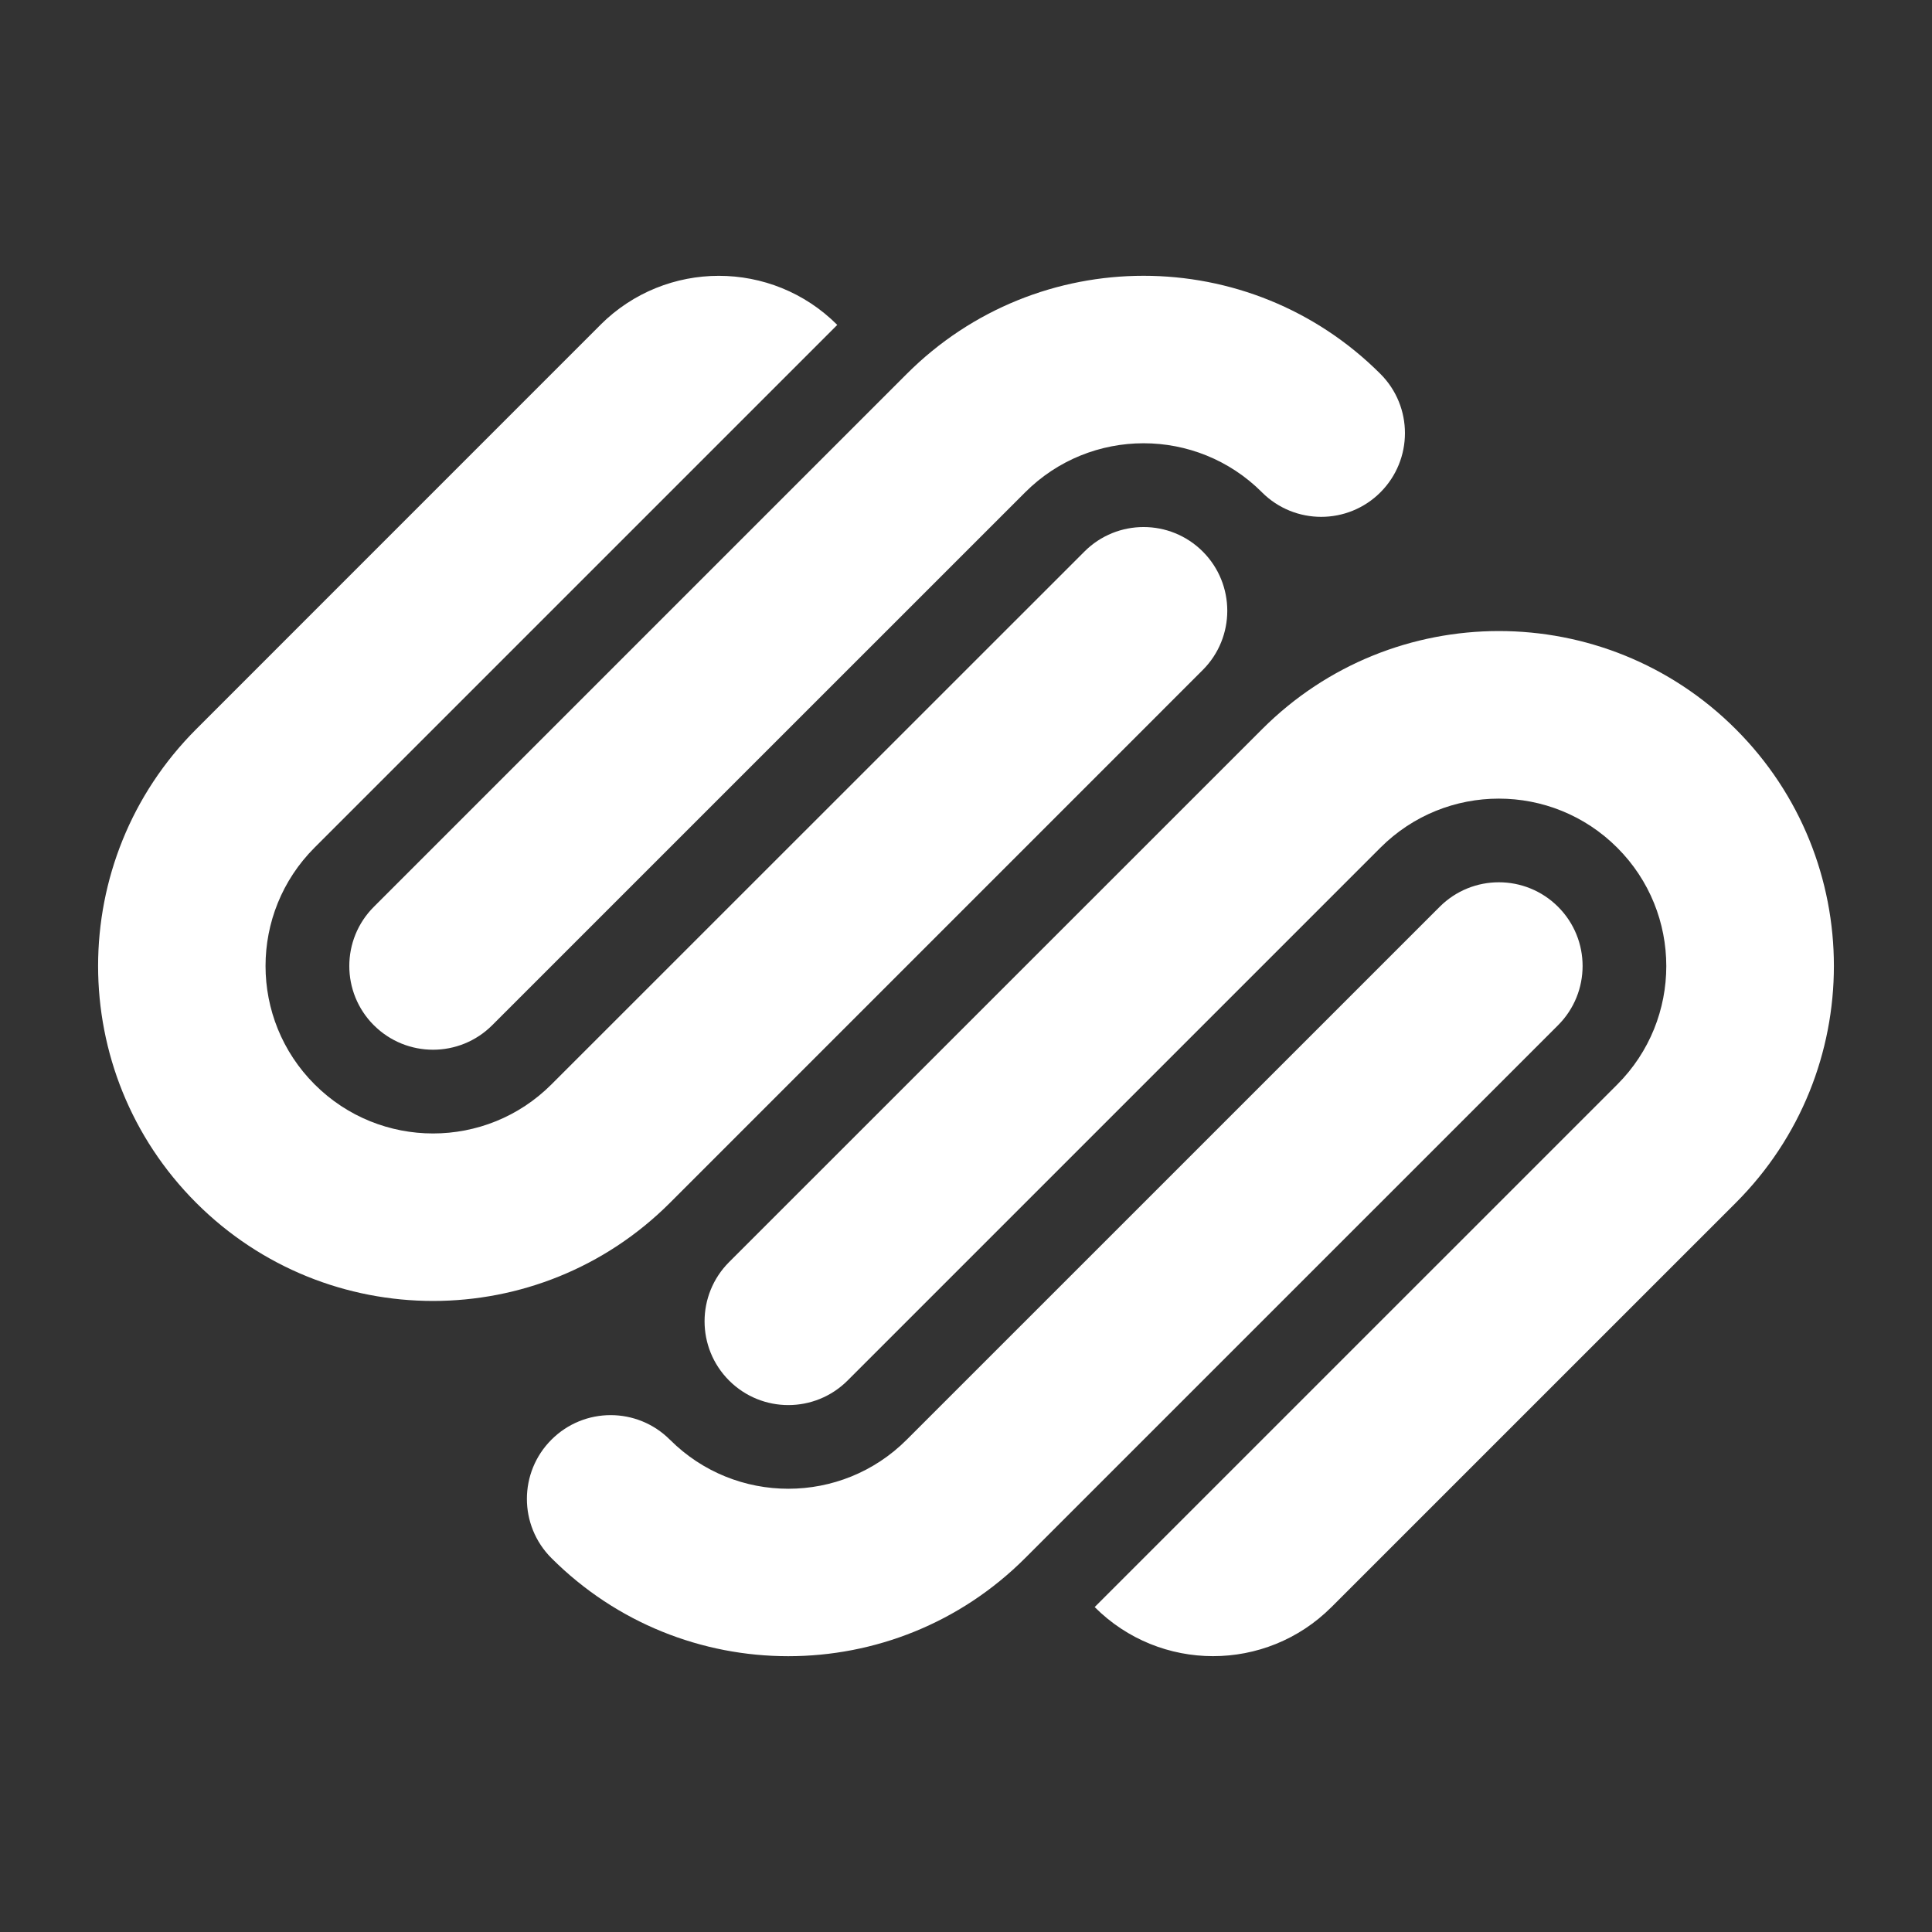 <svg xmlns="http://www.w3.org/2000/svg" width="60" height="60" viewBox="0 0 60 60" fill="none"><rect x="0" y="0" width="60" height="60" fill="#333333" stroke="none"/><path d="M22.643 39.195C21.627 40.211 21.627 41.858 22.643 42.874C23.659 43.89 25.305 43.89 26.322 42.874L42.87 26.326C44.901 24.294 48.194 24.294 50.225 26.326C52.256 28.356 52.256 31.65 50.225 33.681L33.996 49.909C36.024 51.94 39.316 51.942 41.346 49.913L41.351 49.909L53.906 37.355C57.969 33.292 57.969 26.706 53.906 22.645C49.843 18.582 43.257 18.582 39.196 22.645L22.643 39.195ZM48.388 28.162C47.372 27.146 45.725 27.146 44.71 28.162L28.16 44.71C26.131 46.741 22.84 46.743 20.809 44.715L20.803 44.71C19.788 43.695 18.143 43.694 17.127 44.709L17.126 44.71C16.11 45.725 16.109 47.371 17.124 48.387L17.126 48.389C21.188 52.45 27.774 52.45 31.836 48.389L48.387 31.839C49.403 30.823 49.403 29.177 48.388 28.162ZM20.805 37.356L37.353 20.807C38.368 19.791 38.368 18.145 37.353 17.129C36.338 16.114 34.692 16.114 33.678 17.129L17.126 33.677C15.096 35.708 11.803 35.709 9.772 33.678L9.771 33.677C7.74 31.647 7.738 28.356 9.768 26.324L9.771 26.321L26.002 10.09C23.973 8.059 20.68 8.058 18.648 10.087L18.646 10.09L6.093 22.645C2.031 26.707 2.031 33.293 6.093 37.355C10.157 41.418 16.741 41.418 20.805 37.356ZM11.61 31.839C12.625 32.854 14.271 32.854 15.286 31.839L31.837 15.29C33.867 13.259 37.159 13.258 39.19 15.287L39.192 15.29C40.208 16.305 41.855 16.305 42.87 15.29C43.886 14.274 43.886 12.627 42.87 11.612C38.807 7.549 32.222 7.549 28.16 11.612L11.61 28.162C10.594 29.177 10.594 30.823 11.609 31.839H11.61V31.839Z" fill="white"></path></svg>